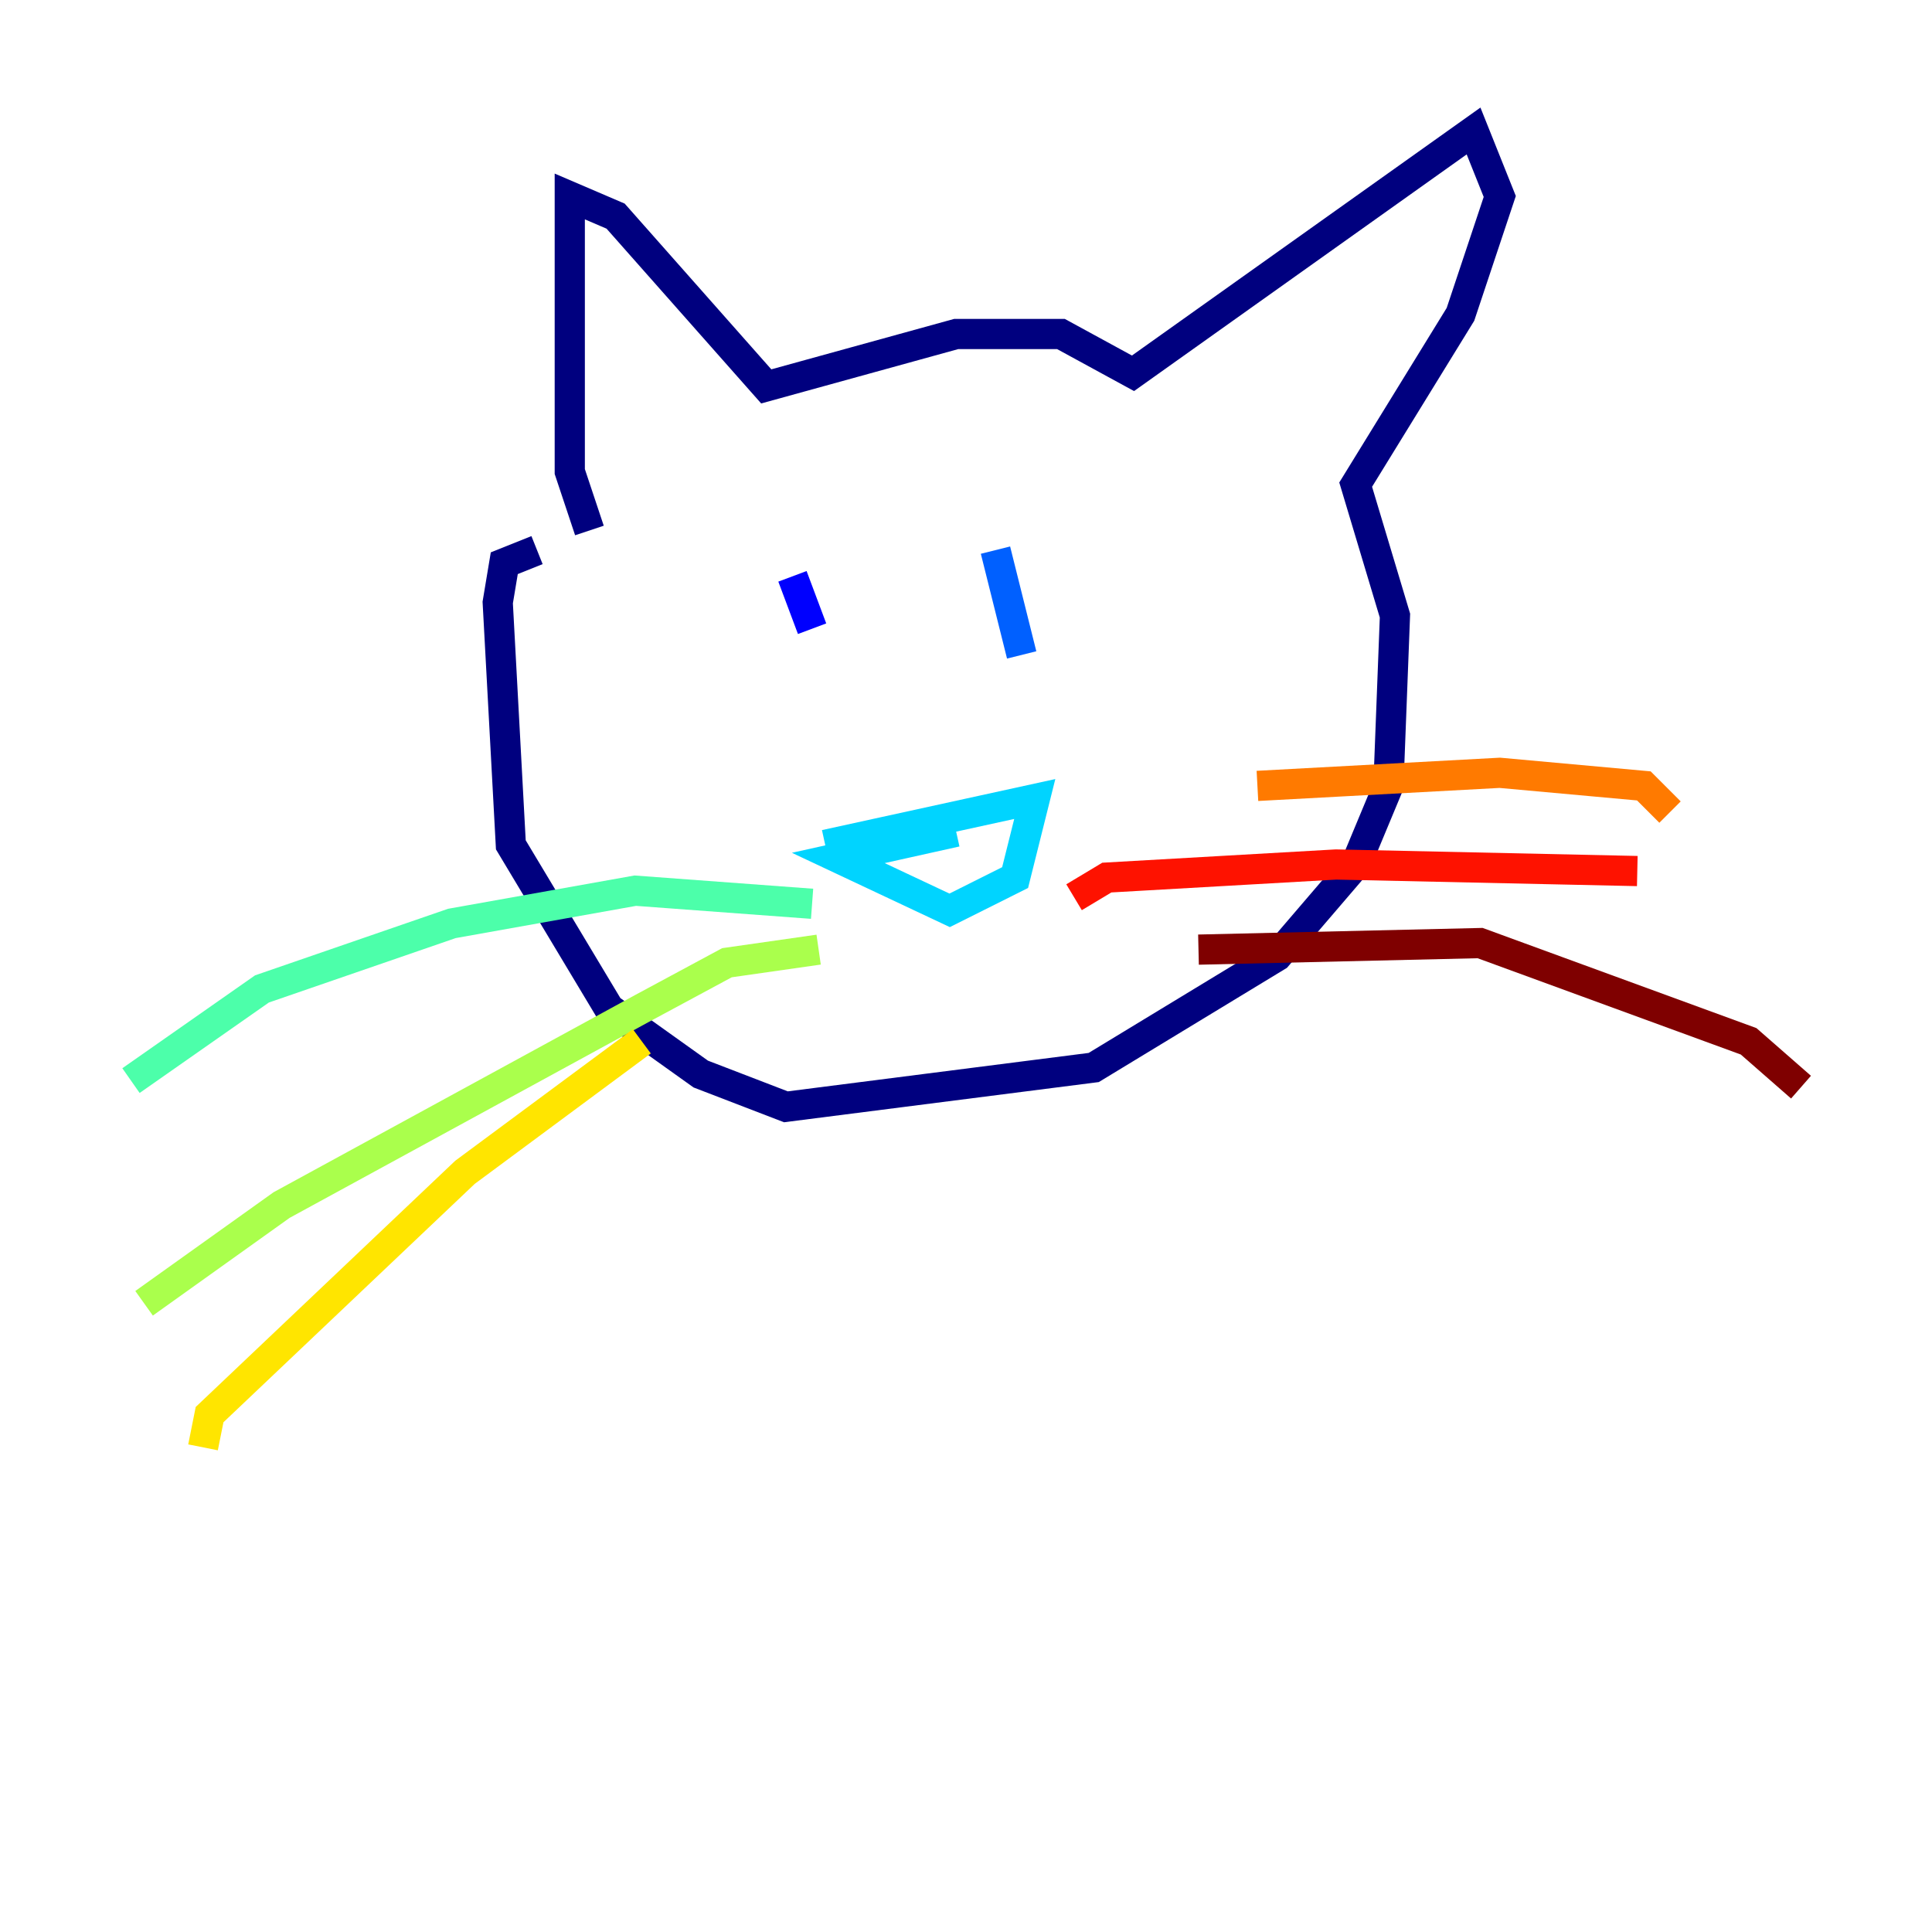 <?xml version="1.0" encoding="utf-8" ?>
<svg baseProfile="tiny" height="128" version="1.2" viewBox="0,0,128,128" width="128" xmlns="http://www.w3.org/2000/svg" xmlns:ev="http://www.w3.org/2001/xml-events" xmlns:xlink="http://www.w3.org/1999/xlink"><defs /><polyline fill="none" points="39.051,35.146 37.749,31.241 37.749,13.017 40.786,14.319 50.766,25.6 63.349,22.129 70.291,22.129 75.064,24.732 97.627,8.678 99.363,13.017 96.759,20.827 89.817,32.108 92.42,40.786 91.986,52.068 89.817,57.275 84.61,63.349 72.461,70.725 52.068,73.329 46.427,71.159 40.352,66.82 33.844,55.973 32.976,39.919 33.41,37.315 35.58,36.447" stroke="#00007f" stroke-width="2" /><polyline fill="none" points="52.502,38.183 53.803,41.654" stroke="#0000fe" stroke-width="2" /><polyline fill="none" points="65.953,36.447 67.688,43.39" stroke="#0060ff" stroke-width="2" /><polyline fill="none" points="54.671,55.973 68.556,52.936 67.254,58.142 62.915,60.312 55.539,56.841 63.349,55.105" stroke="#00d4ff" stroke-width="2" /><polyline fill="none" points="53.803,59.878 42.088,59.01 29.939,61.18 17.356,65.519 8.678,71.593" stroke="#4cffaa" stroke-width="2" /><polyline fill="none" points="54.237,62.915 48.163,63.783 42.522,66.82 18.658,79.837 9.546,86.346" stroke="#aaff4c" stroke-width="2" /><polyline fill="none" points="42.522,68.99 30.807,77.668 13.885,93.722 13.451,95.891" stroke="#ffe500" stroke-width="2" /><polyline fill="none" points="83.308,52.068 99.363,51.2 108.909,52.068 110.644,53.803" stroke="#ff7a00" stroke-width="2" /><polyline fill="none" points="71.159,59.444 73.329,58.142 88.515,57.275 108.475,57.709" stroke="#fe1200" stroke-width="2" /><polyline fill="none" points="79.403,62.915 98.061,62.481 115.851,68.99 119.322,72.027" stroke="#7f0000" stroke-width="2" /></svg>
